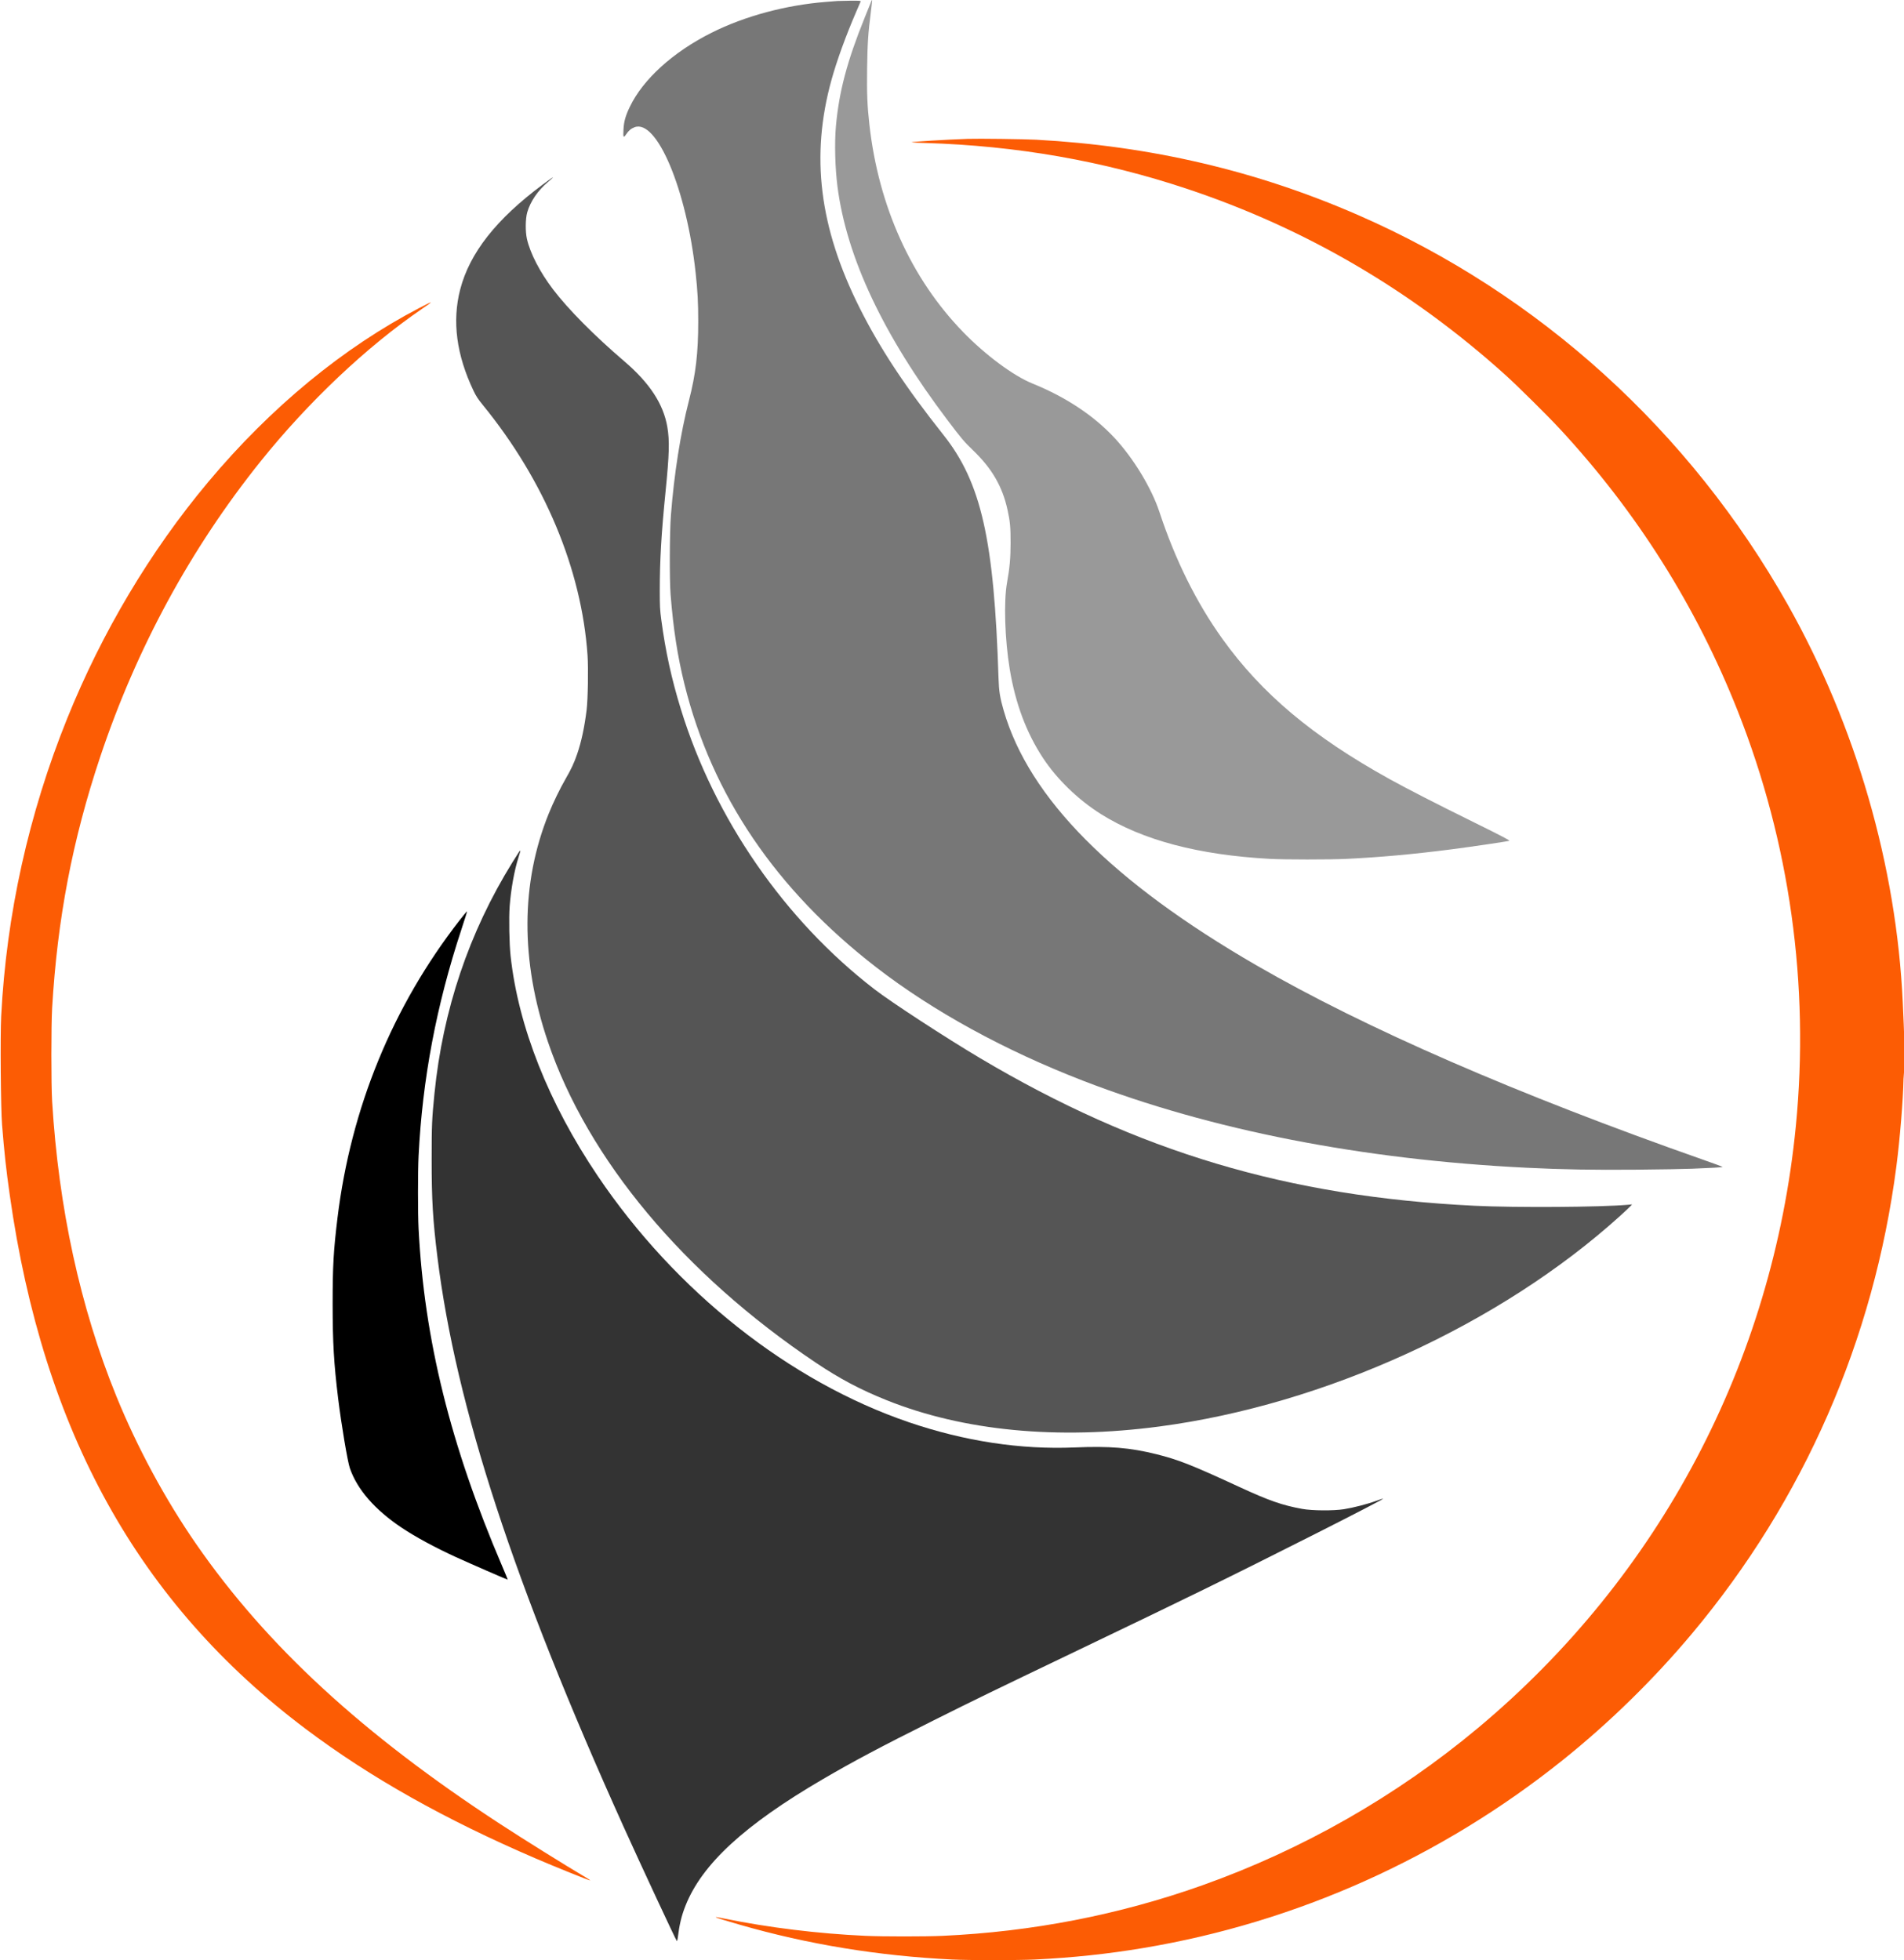 <svg xmlns="http://www.w3.org/2000/svg" width="3134" height="3227" viewBox="0 0 3134 3227" version="1.1"><path d="M 756.776 1514.726 C 646.336 1656.503, 577.648 1823.845, 555.535 2005 C 548.986 2058.651, 547.510 2084.705, 547.523 2146.500 C 547.536 2210.020, 549.562 2244.917, 556.553 2302 C 561.845 2345.212, 572.071 2406.105, 575.893 2417.167 C 588.004 2452.215, 616.848 2485.365, 661 2514.980 C 683.389 2529.998, 716.673 2548.032, 750.500 2563.475 C 773.242 2573.857, 835.378 2600.956, 835.701 2600.632 C 835.857 2600.476, 831.666 2590.257, 826.387 2577.924 C 741.489 2379.579, 698.262 2204.964, 689.011 2023 C 687.721 1997.637, 687.722 1928.910, 689.011 1902.897 C 695.271 1776.656, 718.319 1654.813, 759.567 1529.901 C 764.846 1513.913, 768.968 1500.634, 768.725 1500.392 C 768.483 1500.150, 763.106 1506.600, 756.776 1514.726" stroke="none" fill="#000000" fill-rule="evenodd"/><path d="M 854.235 1402.692 C 853.144 1404.237, 848.207 1412.025, 843.265 1420 C 771.917 1535.124, 728.922 1662.781, 715.109 1800.500 C 710.955 1841.923, 710.509 1852.419, 710.505 1909 C 710.499 1975.578, 712.461 2008.638, 720.061 2070 C 750.455 2315.423, 845.944 2607.562, 1026.492 3007.500 C 1054.642 3069.854, 1112.268 3193.569, 1114.003 3195.371 C 1114.464 3195.849, 1115.112 3194.049, 1115.444 3191.371 C 1118.323 3168.093, 1121.699 3154.011, 1128.479 3137 C 1155.723 3068.643, 1225.551 3004.367, 1354.338 2929.099 C 1405.214 2899.365, 1449.262 2875.986, 1537 2832.147 C 1607.718 2796.812, 1625.603 2788.119, 1775 2716.467 C 1885.690 2663.379, 1918.672 2647.456, 1980.500 2617.256 C 2086.032 2565.709, 2277.897 2468.563, 2276.644 2467.311 C 2276.387 2467.054, 2271.074 2468.723, 2264.838 2471.020 C 2250.895 2476.156, 2227.347 2482.227, 2212 2484.642 C 2194.756 2487.356, 2159.824 2487.094, 2143.500 2484.129 C 2110.654 2478.162, 2088.673 2470.502, 2040.500 2448.232 C 1961.599 2411.758, 1939.689 2403.106, 1903.238 2394.033 C 1860.164 2383.311, 1826.361 2380.518, 1769.130 2382.952 C 1679.902 2386.748, 1587.898 2372.766, 1495.965 2341.439 C 1299.533 2274.502, 1111.969 2125.981, 983.814 1935.895 C 903.025 1816.065, 853.155 1690.174, 840.456 1574 C 838.265 1553.961, 837.458 1511.221, 838.908 1492 C 841.050 1463.591, 846.544 1433.204, 853.503 1411.276 C 855.372 1405.386, 856.748 1400.414, 856.560 1400.226 C 856.372 1400.039, 855.326 1401.148, 854.235 1402.692" stroke="none" fill="#333333" fill-rule="evenodd"/><path d="M 893.360 303.805 C 816.799 360.789, 772.915 416.619, 757.440 476.724 C 743.989 528.971, 751.300 584.261, 779.493 643.500 C 783.521 651.964, 786.988 657.267, 794.527 666.500 C 896.134 790.930, 957.193 936.721, 967.077 1078.500 C 968.583 1100.097, 967.714 1151.645, 965.552 1169 C 961.949 1197.922, 956.910 1221.318, 949.885 1241.742 C 944.922 1256.169, 940.434 1265.801, 931.193 1281.860 C 921.604 1298.523, 910.564 1321.277, 903.134 1339.694 C 856.956 1454.158, 856.562 1581.769, 901.974 1715.402 C 967.546 1908.362, 1125.719 2097.771, 1343 2243.522 C 1382.310 2269.891, 1416.185 2287.824, 1459.500 2305.197 C 1585.641 2355.790, 1740.433 2370.696, 1908.500 2348.433 C 2180.887 2312.352, 2469.304 2180.431, 2667 2001.495 C 2673.875 1995.273, 2681.075 1988.525, 2683 1986.501 L 2686.500 1982.821 2680 1983.408 C 2635.262 1987.450, 2494.531 1988.363, 2427 1985.049 C 2119.746 1969.970, 1873.089 1896.333, 1613.500 1742.185 C 1556.856 1708.550, 1467.315 1650.169, 1439.500 1628.738 C 1291.500 1514.707, 1176.125 1347.787, 1120.683 1167.484 C 1105.312 1117.497, 1095.553 1072.961, 1088.525 1020.731 C 1086.302 1004.208, 1086 998.403, 1086 972.217 C 1086 922.316, 1088.525 879.025, 1095.491 809.500 C 1101.678 747.753, 1102.293 725.625, 1098.449 703 C 1092.038 665.260, 1069.402 630.610, 1028 595.160 C 977.939 552.295, 935.368 509.335, 910.271 476.353 C 888.793 448.128, 872.835 417.311, 867.365 393.500 C 864.587 381.403, 864.808 360.096, 867.823 349.568 C 872.924 331.752, 885.292 313.604, 901.758 299.775 C 906.850 295.499, 910.612 292, 910.118 292 C 909.624 292, 902.083 297.312, 893.360 303.805" stroke="none" fill="#555555" fill-rule="evenodd"/><path d="M 1378.500 1.651 C 1376.300 1.824, 1368.200 2.453, 1360.500 3.049 C 1293.885 8.204, 1225.935 26.462, 1171.142 53.929 C 1107.782 85.690, 1058.408 130.495, 1036.609 176.012 C 1029.634 190.575, 1027.018 199.872, 1026.296 212.666 C 1025.518 226.435, 1026.146 227.742, 1030.461 221.334 C 1034.699 215.041, 1038.659 211.678, 1044.419 209.478 C 1081.125 195.460, 1130.072 311.857, 1144.942 448.525 C 1148.316 479.534, 1149.289 497.537, 1149.294 529 C 1149.302 581.389, 1145.272 615.776, 1134 659.500 C 1120.141 713.257, 1109.657 779.869, 1104.334 848 C 1102.175 875.628, 1101.852 954.621, 1103.798 979 C 1108.333 1035.798, 1115.190 1080.109, 1126.582 1126.234 C 1171.761 1309.158, 1277.259 1464.917, 1442.500 1592.659 C 1535.771 1664.763, 1653.995 1729.548, 1783.500 1779.522 C 1992.897 1860.324, 2241.574 1909.081, 2512.500 1922.452 C 2572.158 1925.396, 2621.995 1926.277, 2693.500 1925.651 C 2732 1925.314, 2773.175 1924.602, 2785 1924.069 C 2796.825 1923.536, 2813.168 1922.794, 2821.319 1922.419 C 2829.469 1922.044, 2835.769 1921.399, 2835.319 1920.985 C 2834.868 1920.572, 2820.775 1915.407, 2804 1909.509 C 2496.370 1801.338, 2247.304 1692.936, 2068 1589.176 C 1830.715 1451.864, 1693.973 1314.011, 1652.111 1169.911 C 1645.980 1148.804, 1644.259 1138.036, 1643.577 1116.500 C 1636.352 888.312, 1615.056 794.233, 1552.918 716 C 1490.336 637.206, 1448.051 573.073, 1414.660 506.304 C 1348.506 374.020, 1334.059 256.857, 1368.504 132 C 1377.338 99.978, 1392.207 58.990, 1409.496 19 C 1413.182 10.475, 1416.426 2.938, 1416.706 2.250 C 1417.102 1.275, 1413.399 1.037, 1399.857 1.168 C 1390.311 1.261, 1380.700 1.478, 1378.500 1.651" stroke="none" fill="#777777" fill-rule="evenodd"/><path d="M 1434.126 2.111 C 1433.614 3.425, 1428.918 15.075, 1423.690 28 C 1394.337 100.569, 1381.003 150.806, 1375.914 208 C 1373.458 235.605, 1374.541 276.638, 1378.539 307.500 C 1393.621 423.926, 1454.095 552.176, 1559.845 692 C 1582.788 722.335, 1586.864 727.151, 1601.528 741.244 C 1632.750 771.254, 1649.911 800.814, 1658.347 839.117 C 1662.586 858.362, 1663.485 867.968, 1663.437 893.500 C 1663.390 918.903, 1661.960 934.905, 1657.540 959.500 C 1651.980 990.438, 1653.958 1052.980, 1662.038 1101.684 C 1671.403 1158.142, 1689.384 1206.216, 1716.657 1247.716 C 1739.799 1282.931, 1774.870 1316.864, 1812.500 1340.448 C 1880.780 1383.242, 1972.727 1407.556, 2090.500 1413.962 C 2114.700 1415.278, 2188.110 1415.300, 2215.500 1414 C 2271.303 1411.349, 2325.478 1406.457, 2388 1398.420 C 2421.824 1394.073, 2481.837 1385.206, 2484.348 1384.185 C 2485.719 1383.627, 2471.150 1376.015, 2427.848 1354.663 C 2363.779 1323.071, 2316.987 1299.093, 2287 1282.487 C 2160.620 1212.498, 2076.724 1142.039, 2011.816 1051.378 C 1969.244 991.915, 1934.443 921.738, 1908.483 843 C 1895.582 803.869, 1866.074 755.055, 1835.037 721.500 C 1800.749 684.429, 1754.580 653.752, 1699.500 631.439 C 1668.166 618.745, 1622.173 584.623, 1585.500 546.862 C 1499.882 458.703, 1446.214 340.052, 1431.078 205.463 C 1427.539 173.996, 1426.734 154.382, 1427.275 112.799 C 1427.805 72.069, 1429.026 53.782, 1433.533 19.047 C 1434.850 8.898, 1435.732 0.398, 1435.492 0.159 C 1435.252 -0.081, 1434.637 0.798, 1434.126 2.111" stroke="none" fill="#999999" fill-rule="evenodd"/><path d="M 1593 228.587 C 1556.877 229.846, 1501.411 233.256, 1500.387 234.280 C 1500.158 234.508, 1510.216 235.002, 1522.736 235.377 C 1673.261 239.885, 1815.861 264.870, 1954 310.937 C 2148.565 375.822, 2323.012 477.799, 2477.500 616.961 C 2497.346 634.838, 2547.227 684.198, 2566.975 705.500 C 2694.117 842.652, 2792.228 998.242, 2860.508 1171 C 2946.040 1387.407, 2978.734 1621.345, 2955.961 1854 C 2917.930 2242.532, 2731.667 2595.152, 2432.462 2845.049 C 2298.377 2957.037, 2143.791 3045.240, 1978.902 3103.838 C 1842.284 3152.390, 1699.175 3180.229, 1551.500 3186.981 C 1522.888 3188.289, 1453.383 3188.281, 1424.332 3186.967 C 1347.021 3183.468, 1264.861 3173.408, 1192.112 3158.533 C 1167.726 3153.546, 1174.518 3156.252, 1217.500 3168.645 C 1329.906 3201.056, 1446.148 3220.102, 1567.454 3225.984 C 1594.532 3227.297, 1676.576 3227.293, 1703.546 3225.978 C 1766.088 3222.928, 1823.224 3216.852, 1882.370 3206.960 C 2134.106 3164.861, 2371.994 3058.176, 2572.500 2897.459 C 2649.268 2835.926, 2722.177 2764.533, 2785.386 2689 C 2969.105 2469.463, 3084.340 2205.872, 3121.447 1920.289 C 3127.321 1875.086, 3132.551 1810.917, 3133.198 1776.139 L 3133.395 1765.500 3134 1776.500 C 3134.382 1783.449, 3134.680 1774.796, 3134.808 1753 C 3134.998 1720.813, 3134.665 1708.817, 3131.951 1650 C 3121.590 1425.494, 3054.758 1194.341, 2942.722 995.500 C 2781.444 709.268, 2533.454 484.268, 2236 354.296 C 2068.421 281.073, 1894.183 240.253, 1705.500 230.013 C 1686.030 228.957, 1610.038 227.994, 1593 228.587 M 690.500 506.874 C 565.077 572.094, 445.661 670.513, 342.633 793.576 C 247.434 907.288, 167.967 1040.617, 110.528 1183 C 47.182 1340.026, 10.547 1505.348, 1.944 1673 C 0.283 1705.367, 1.240 1824.850, 3.374 1851.500 C 7.114 1898.220, 10.026 1924.828, 16.071 1967.500 C 71.227 2356.860, 228.030 2639.540, 503.864 2846.878 C 609.413 2926.216, 732.104 2995.288, 881.807 3059.649 C 912.577 3072.877, 970.135 3096.122, 971.224 3095.759 C 971.670 3095.610, 969.440 3093.948, 966.268 3092.066 C 928.125 3069.435, 863.045 3028.838, 823.053 3002.730 C 597.138 2855.245, 439.152 2709.765, 323.259 2542.500 C 272.033 2468.567, 225.770 2382.889, 191.330 2298.169 C 132.016 2152.261, 96.470 1988.827, 85.809 1813 C 84.137 1785.431, 84.142 1688.006, 85.817 1659.500 C 94.453 1512.498, 119.320 1382.552, 164.949 1246 C 224.598 1067.488, 313.664 903.315, 428.705 759.824 C 507.380 661.693, 603.959 570.394, 694.500 508.560 C 714.711 494.757, 714.209 494.545, 690.500 506.874" stroke="none" fill="#fc5c04" fill-rule="evenodd"/></svg>